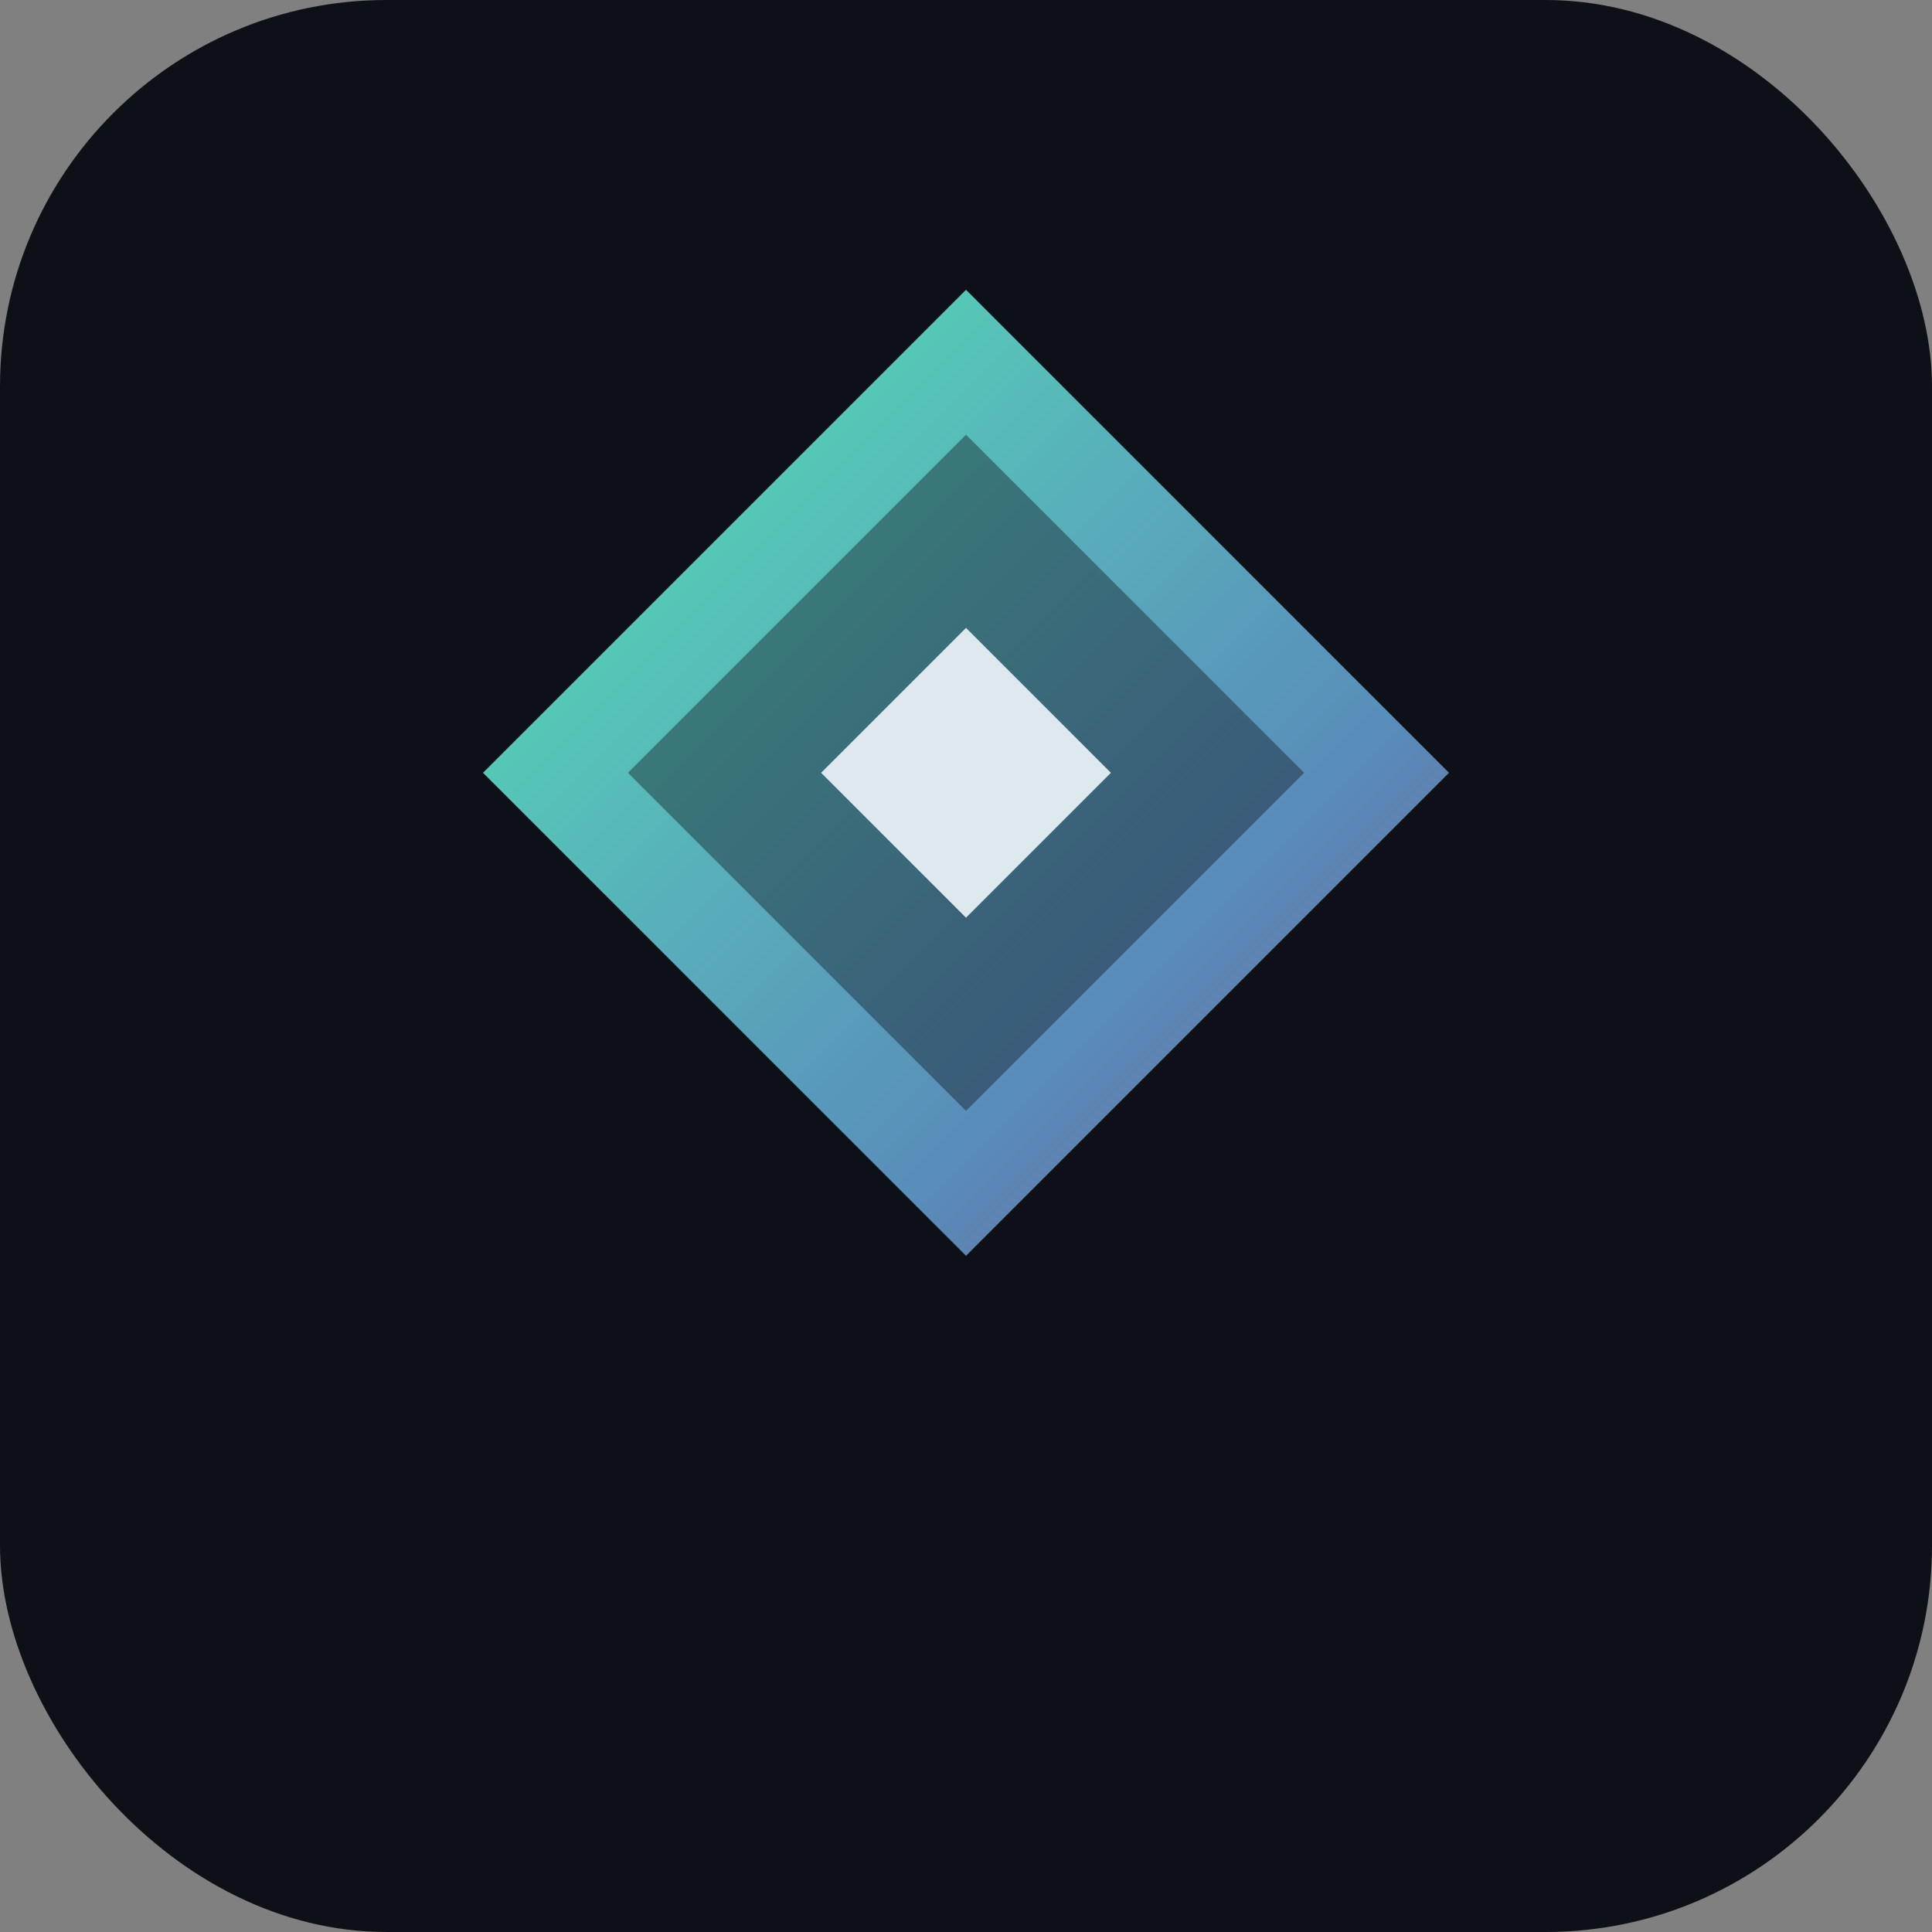 <svg width="40" height="40" viewBox="0 0 40 40" xmlns="http://www.w3.org/2000/svg">
    <rect x="0" y="0" width="40" height="40" fill="#808080" stroke="none"/>
    <rect width="40" height="40" rx="8" fill="#0d1117"/>
    <defs>
        <linearGradient id="diagonal" x1="0%" y1="0%" x2="100%" y2="100%">
            <stop offset="0%" style="stop-color:#5de4c7;stop-opacity:1"/>
            <stop offset="20%" style="stop-color:#5de4c7;stop-opacity:0.9"/>
            <stop offset="70%" style="stop-color:#79c0ff;stop-opacity:0.7"/>
            <stop offset="100%" style="stop-color:#d2a8ff;stop-opacity:0.5"/>
        </linearGradient>
    </defs>
    <polygon points="20,6 30,16 20,26 10,16" fill="url(#diagonal)"/>
    <polygon points="20,9 27,16 20,23 13,16" fill="#0d1117" opacity="0.4"/>
    <polygon points="20,13 23,16 20,19 17,16" fill="#f0f6fc" opacity="0.9"/>
</svg>